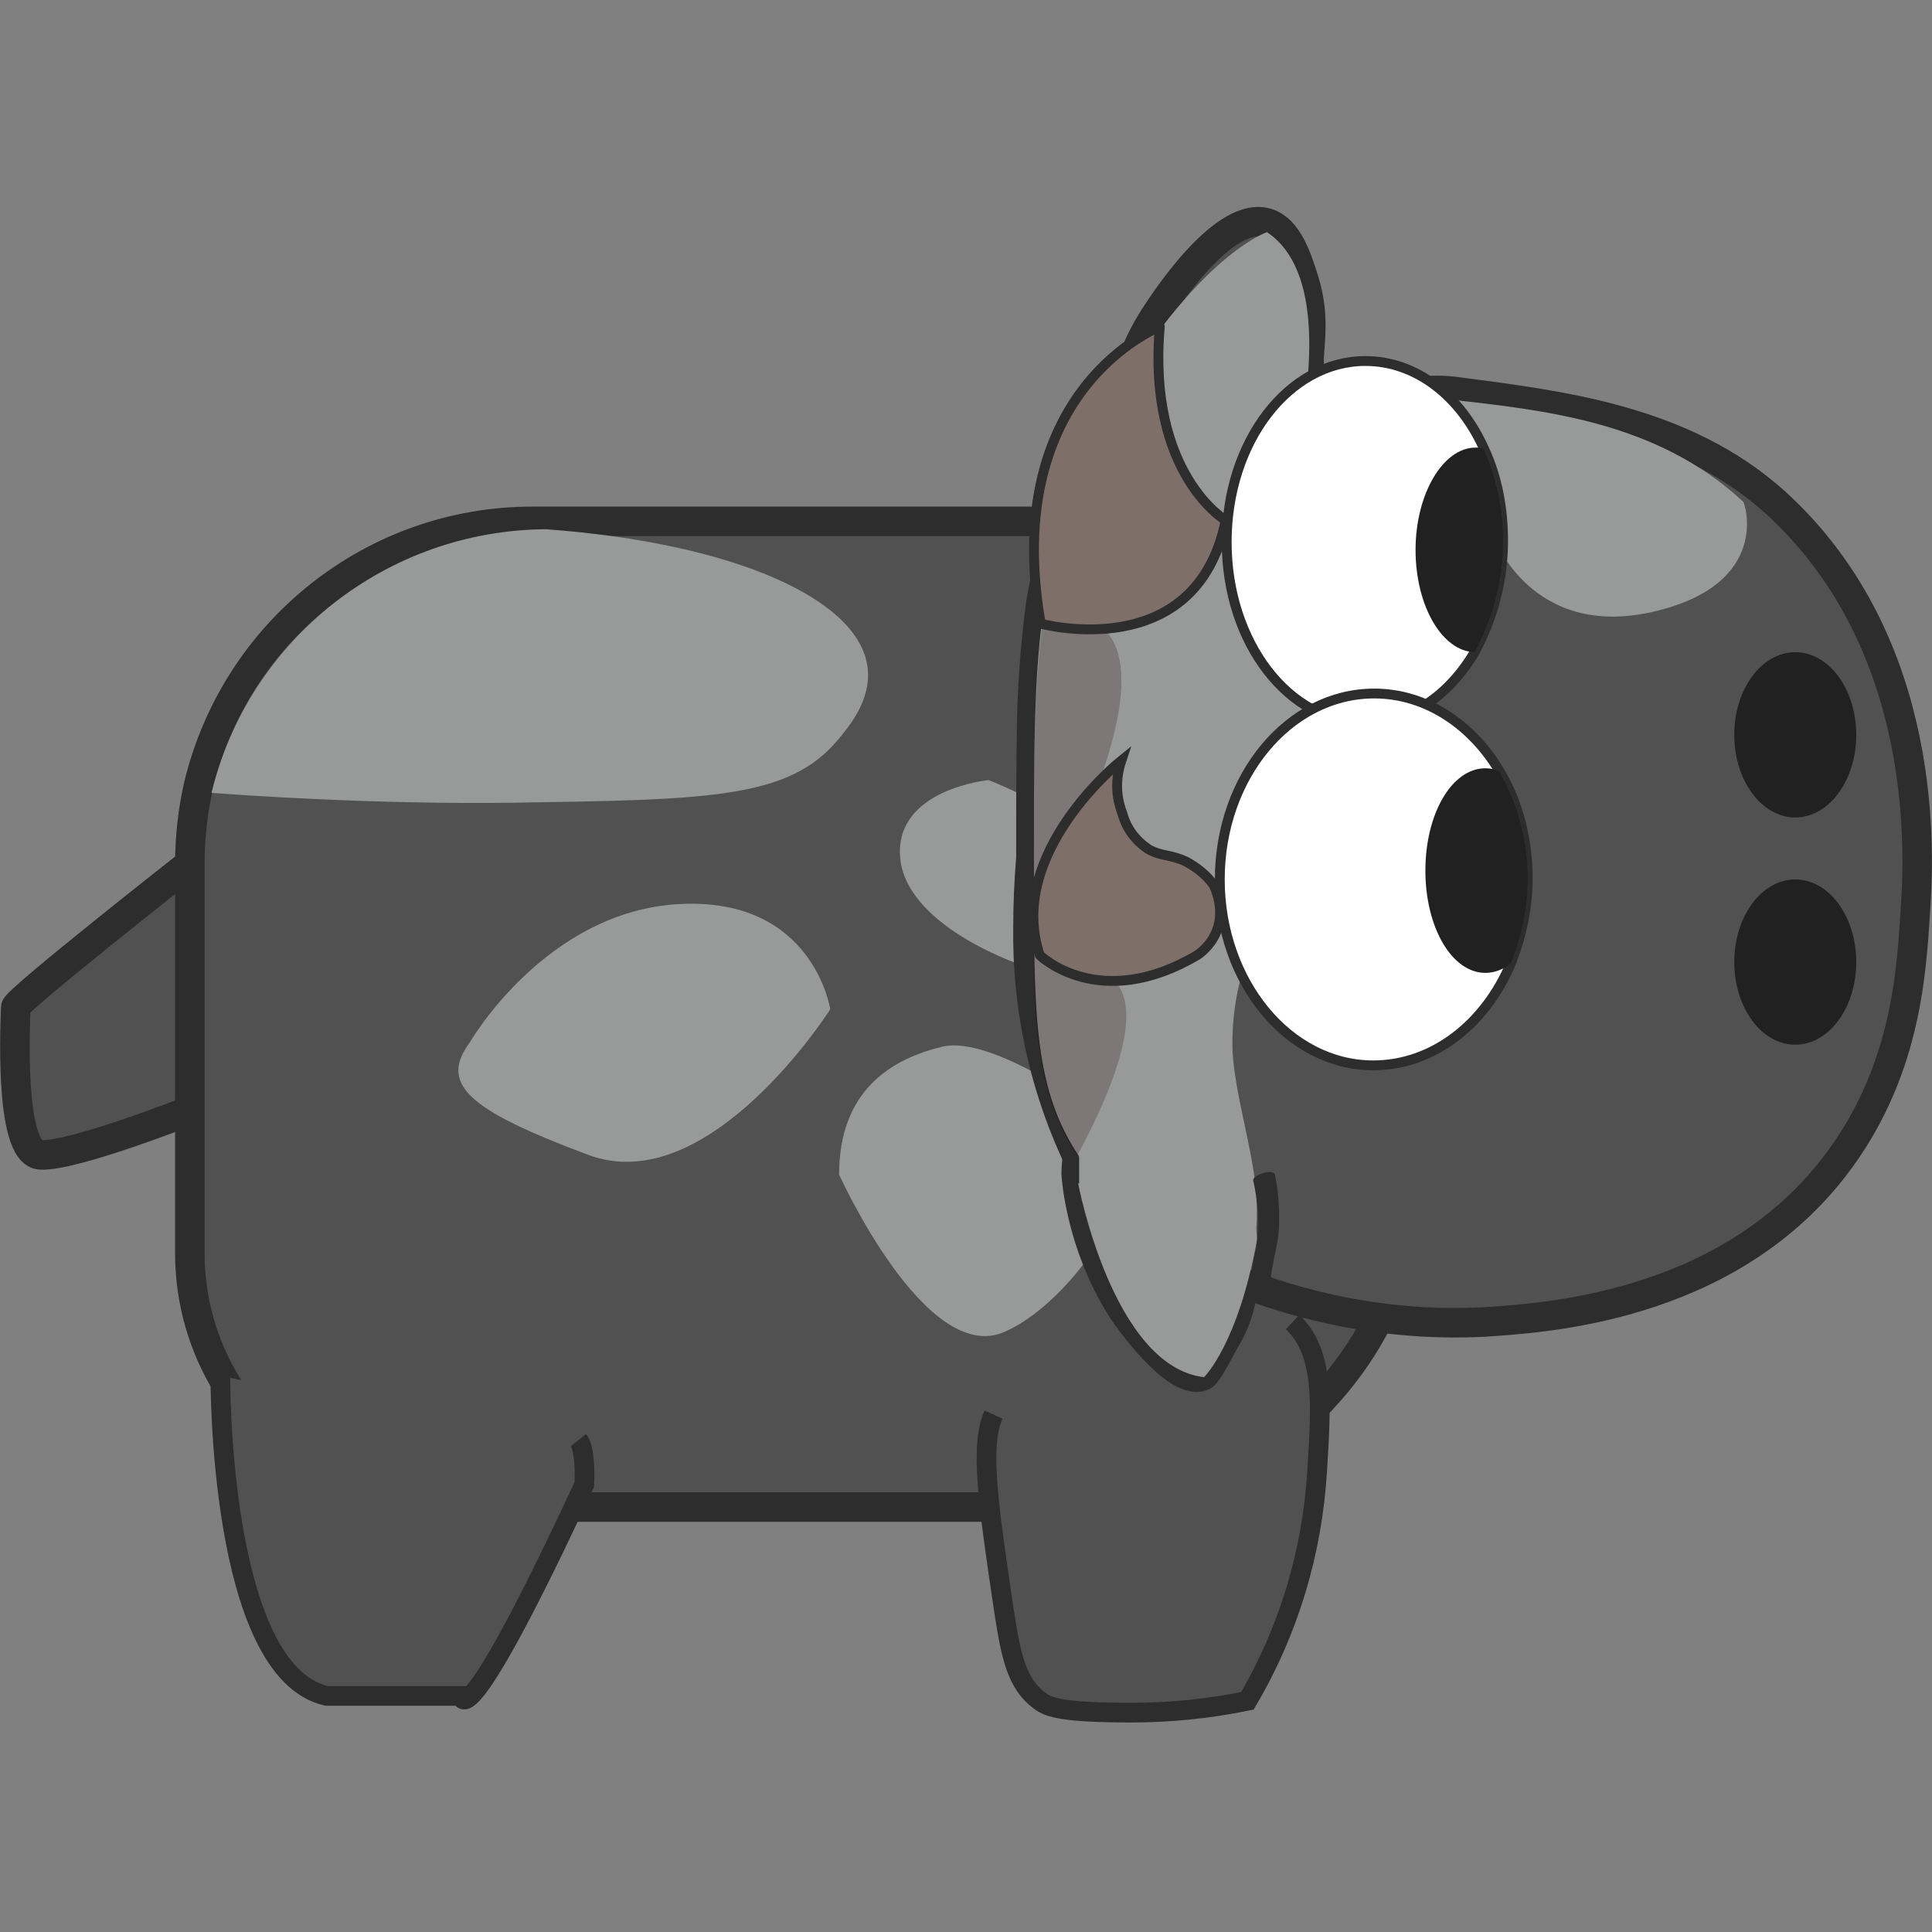 <?xml version="1.0" encoding="utf-8"?>
<!-- Generator: Adobe Illustrator 24.3.0, SVG Export Plug-In . SVG Version: 6.00 Build 0)  -->
<svg version="1.1" id="Layer_1" xmlns="http://www.w3.org/2000/svg" xmlns:xlink="http://www.w3.org/1999/xlink" x="0px" y="0px"
	 viewBox="0 0 196.4 196.4" style="enable-background:new 0 0 196.4 196.4;" xml:space="preserve">
<rect x="0" y="0" width="196.4" height="196.4" fill="#808080" stroke="none"/>
<style type="text/css">
	.st0{fill:#515151;stroke:#2D2D2D;stroke-width:3;stroke-miterlimit:10;}
	.st1{fill:#989A9A;}
	.st2{fill:#515151;stroke:#2D2D2D;stroke-width:2;stroke-miterlimit:10;}
	.st3{fill:#FFFFFF;stroke:#2D2D2D;stroke-miterlimit:10;}
	.st4{fill:#212121;}
	.st5{opacity:0.23;fill:#230000;enable-background:new    ;}
	.st6{fill:#7E7069;stroke:#2D2D2D;stroke-miterlimit:10;}
	.st7{fill:#2D2D2D;}
</style>
<g id="Слой_2">
	<g id="Outlines">
		<path class="st0" d="M19.3,87.8c0,0-17.7,13.9-17.7,14.6s-0.8,14.8,2.5,15s15.2-4.5,15.2-4.5S26.4,103.2,19.3,87.8z"/>
		<path class="st0" d="M143.9,87.8v30.6c-0.1,19.2-15.6,34.8-34.8,34.8h-64c-14.2,0-25.8-11.6-25.8-25.8V87.8c0-2.7,0.3-5.4,0.9-8
			C24,64.1,38,53,54.1,53h55C128.3,53,143.9,68.6,143.9,87.8z"/>
		<path class="st1" d="M47.8,105.9c0,0,7.7-13.3,21.3-14s15.3,10.7,15.3,10.7S72.1,122,59.8,117.4S44.6,110.2,47.8,105.9z"/>
		<path class="st1" d="M85.3,119.4c0,0,8.8,19.5,16.8,16s15.8-17.7,12.5-20.2s-13.8-10-18.8-8.8S85.3,110.7,85.3,119.4z"/>
		<path class="st1" d="M85.1,75.3c-5,5.9-13.2,6-32.9,6.3c-14.2,0.2-28-0.8-30.7-1C25.3,65,39.3,53.9,55.5,53.8
			c19.1,1.4,31.9,7.1,32.7,14.1C88.6,71.3,86.1,74.1,85.1,75.3z"/>
		<path class="st1" d="M103.3,97.9c0,0-11.3-3.9-11.8-10.8s9-7.8,9-7.8s16.3,6.3,12.5,12.5S106.9,99.5,103.3,97.9z"/>
		<path class="st2" d="M22.4,139.9c0,0-0.2,30,10.8,32.5h13.7c0,0,0.2,5,12.5-21.5c0,0,0.2-3.5-0.6-4.5"/>
		<path class="st2" d="M101,143.8c-1.4,3.1-0.6,8.8,1.1,20.2c0.7,4.5,1.3,7.2,3.6,8.9c0.9,0.7,2.5,1.2,9.3,1.2c4,0,7.9-0.4,11.8-1.2
			c4.2-7.1,6.6-15.1,7.1-23.4c0.4-6.6,0.8-12-2.5-15.1"/>
		<path class="st0" d="M194.7,92.7c-0.4,6.4-1,16.6-8.3,26c-11.2,14.4-29.8,15.3-35.7,15.7c-8.3,0.4-16.6-1-24.4-4
			c0,0.5,0,1-0.1,1.5c-0.3,1.5-0.8,2.9-1.6,4.2c-1.3,2.4-2,3.7-2.4,3.8c-2.7,1-7.6-6-8-6.6c-2.4-3.7-3.9-7.9-4.6-12.2
			c-0.2-1.5-0.2-1.8-0.2-1.9c0-0.9,0.3-1.9-0.2-2.3c-3.2-7.1-4.8-14.8-4.7-22.6c0-2.3,0.1-4.6,0.3-7.1c0-5.4,0-10.2,0.1-14.5
			c0.1-3.8,0.4-7.5,0.9-11.3c1.3-8,4-12.2,7.3-15.3c0.9-0.8,1.9-1.6,2.9-2.3c-0.7-1.2-1.1-2.6-1.2-4c-0.1-1.8,0.3-4,2.5-7.5
			c1.1-1.7,7.2-11.1,11.6-9.6c2,0.7,2.9,3.4,3.6,5.6c1.8,5.6-0.4,8.5,1.2,10.8s5.4,1.3,9.4,0.8c1.6-0.2,3.2-0.3,4.8-0.1
			c10.6,1.4,23.2,2.8,32.6,11.3C196.3,65.5,195.1,87.1,194.7,92.7z"/>
		<path class="st1" d="M168,62.2c-12.3,2.8-16.1-7.5-16.1-7.5l-9.8-10.8l0.9-3.1c1.4-0.3,2.9-0.4,4.3-0.2
			c9.6,1.1,21.1,2.2,29.9,10.4C177.3,50.9,180.3,59.4,168,62.2z"/>
		<path class="st1" d="M131.4,47c0,0,5.2-18.2-2.6-23.4c0,0-4.6,1.5-11.1,10.2l-2.9,8l15.3,7.7L131.4,47z"/>
		<path class="st1" d="M133.6,72.2c-0.2,2.1-2.7,3-4.2,4.2c-0.2,0.2-0.4,0.3-0.6,0.5c-1.4,1.2-2.4,6.6-2.2,21c-1,2.9-1.4,6-1.3,9.1
			c0.3,4.5,2,9.6,2.4,14.2c0.1,1.2,0.1,2.5,0,3.8c0,1.1-0.2,2.1-0.4,3.2c-0.2,0.8-0.5,1.6-0.9,2.3c-6.4-2.5-12.6-6.6-16.8-13.1
			c-0.1-0.1-0.1-0.2-0.2-0.3c-4.4-6.9-4.3-14.5-4.3-29.7c0-17.7,0-28.6,4.5-36.2c1-1.8,2.3-3.4,3.8-4.8c4-3.6,9-5.8,14.3-6.5
			c2-0.8,3.1-0.5,3.7-0.2c4.5,2.2-7,20-0.8,27.6C131.8,68.8,133.8,70.2,133.6,72.2z"/>
		<path class="st3" d="M152.8,55c0,3.9-1,7.8-2.9,11.3c-2.6,4.4-6.6,7.2-11.1,7.2c-7.8,0-14.1-8.2-14.1-18.4s6.3-18.4,14.1-18.4
			c5.2,0,9.7,3.6,12.1,9C152.2,48.5,152.8,51.7,152.8,55z"/>
		<path class="st3" d="M155.3,89.3c0,2.9-0.6,5.8-1.7,8.6c-2.6,6.2-7.9,10.4-14,10.4c-8.6,0-15.6-8.5-15.6-18.9s7-18.9,15.7-18.9
			c5.3,0,10,3.2,12.8,8C154.4,81.7,155.3,85.5,155.3,89.3z"/>
		<path class="st4" d="M155.3,89.3c0,2.9-0.6,5.8-1.7,8.6c-0.7,0.6-1.6,1-2.6,1c-3.4,0-6.1-4.6-6.1-10.4s2.7-10.4,6.1-10.4
			c0.5,0,1,0.1,1.4,0.3C154.3,81.7,155.3,85.5,155.3,89.3z"/>
		<path class="st4" d="M152.8,55c0,3.9-1,7.8-2.9,11.3c-3.3-0.1-6-4.7-6-10.4s2.8-10.4,6.1-10.4c0.3,0,0.6,0,0.8,0.1
			C152.1,48.5,152.8,51.7,152.8,55z"/>
		<ellipse class="st4" cx="182.5" cy="74.7" rx="6.2" ry="8.4"/>
		<ellipse class="st4" cx="182.5" cy="97.8" rx="6.2" ry="8.4"/>
		<path class="st1" d="M109.6,120.3c0,0,3.5,18.6,12.8,19.7c0,0,3.5-3.4,5.4-14.1l-1-8.5h-17.1V120.3z"/>
		<path class="st5" d="M109.6,51.2c-1.1,3-1.8,6.9,0,10c0.9,1.5,1.9,1.9,2.7,2.8c4.3,4.4-0.7,15.9-2.4,20.4c-2.5,7-4.1,9.9-2.5,12.2
			s4.3,1.3,6,3.2s2.1,6.5-3.9,17.7l-0.2-0.3c-4.4-6.9-4.3-14.5-4.3-29.7C105.2,69.8,105.2,58.8,109.6,51.2z"/>
		<path class="st6" d="M105.8,63.4c0,0,15.8,4.3,18.8-10.5c0,0-8-4.7-6.7-19.7C118,33.2,101.6,39.4,105.8,63.4z"/>
		<path class="st7" d="M129.1,131.2c0-2.1,0.7-4,0.9-6.1c0.1-1.9,0-3.8-0.4-5.7c-0.1-0.6-2.3,0-2.2,0.6c0.5,2.2,0.6,4.5,0.3,6.8
			c-0.4,1.6-0.6,3.3-0.8,5C126.9,132.2,129.1,131.9,129.1,131.2L129.1,131.2z"/>
		<path class="st6" d="M114,77.3c0,0-11.8,9.4-8.3,19.8c0,0,6,5.9,16,0c0,0,3.8-2.3,1.7-7.1c-0.7-1-1.7-1.8-2.8-2.4
			c-1.7-0.8-2.5-0.5-3.9-1.3c-1.3-0.9-2.2-2.1-2.6-3.6C113.4,80.9,113.4,79.1,114,77.3z"/>
	</g>
</g>
</svg>
